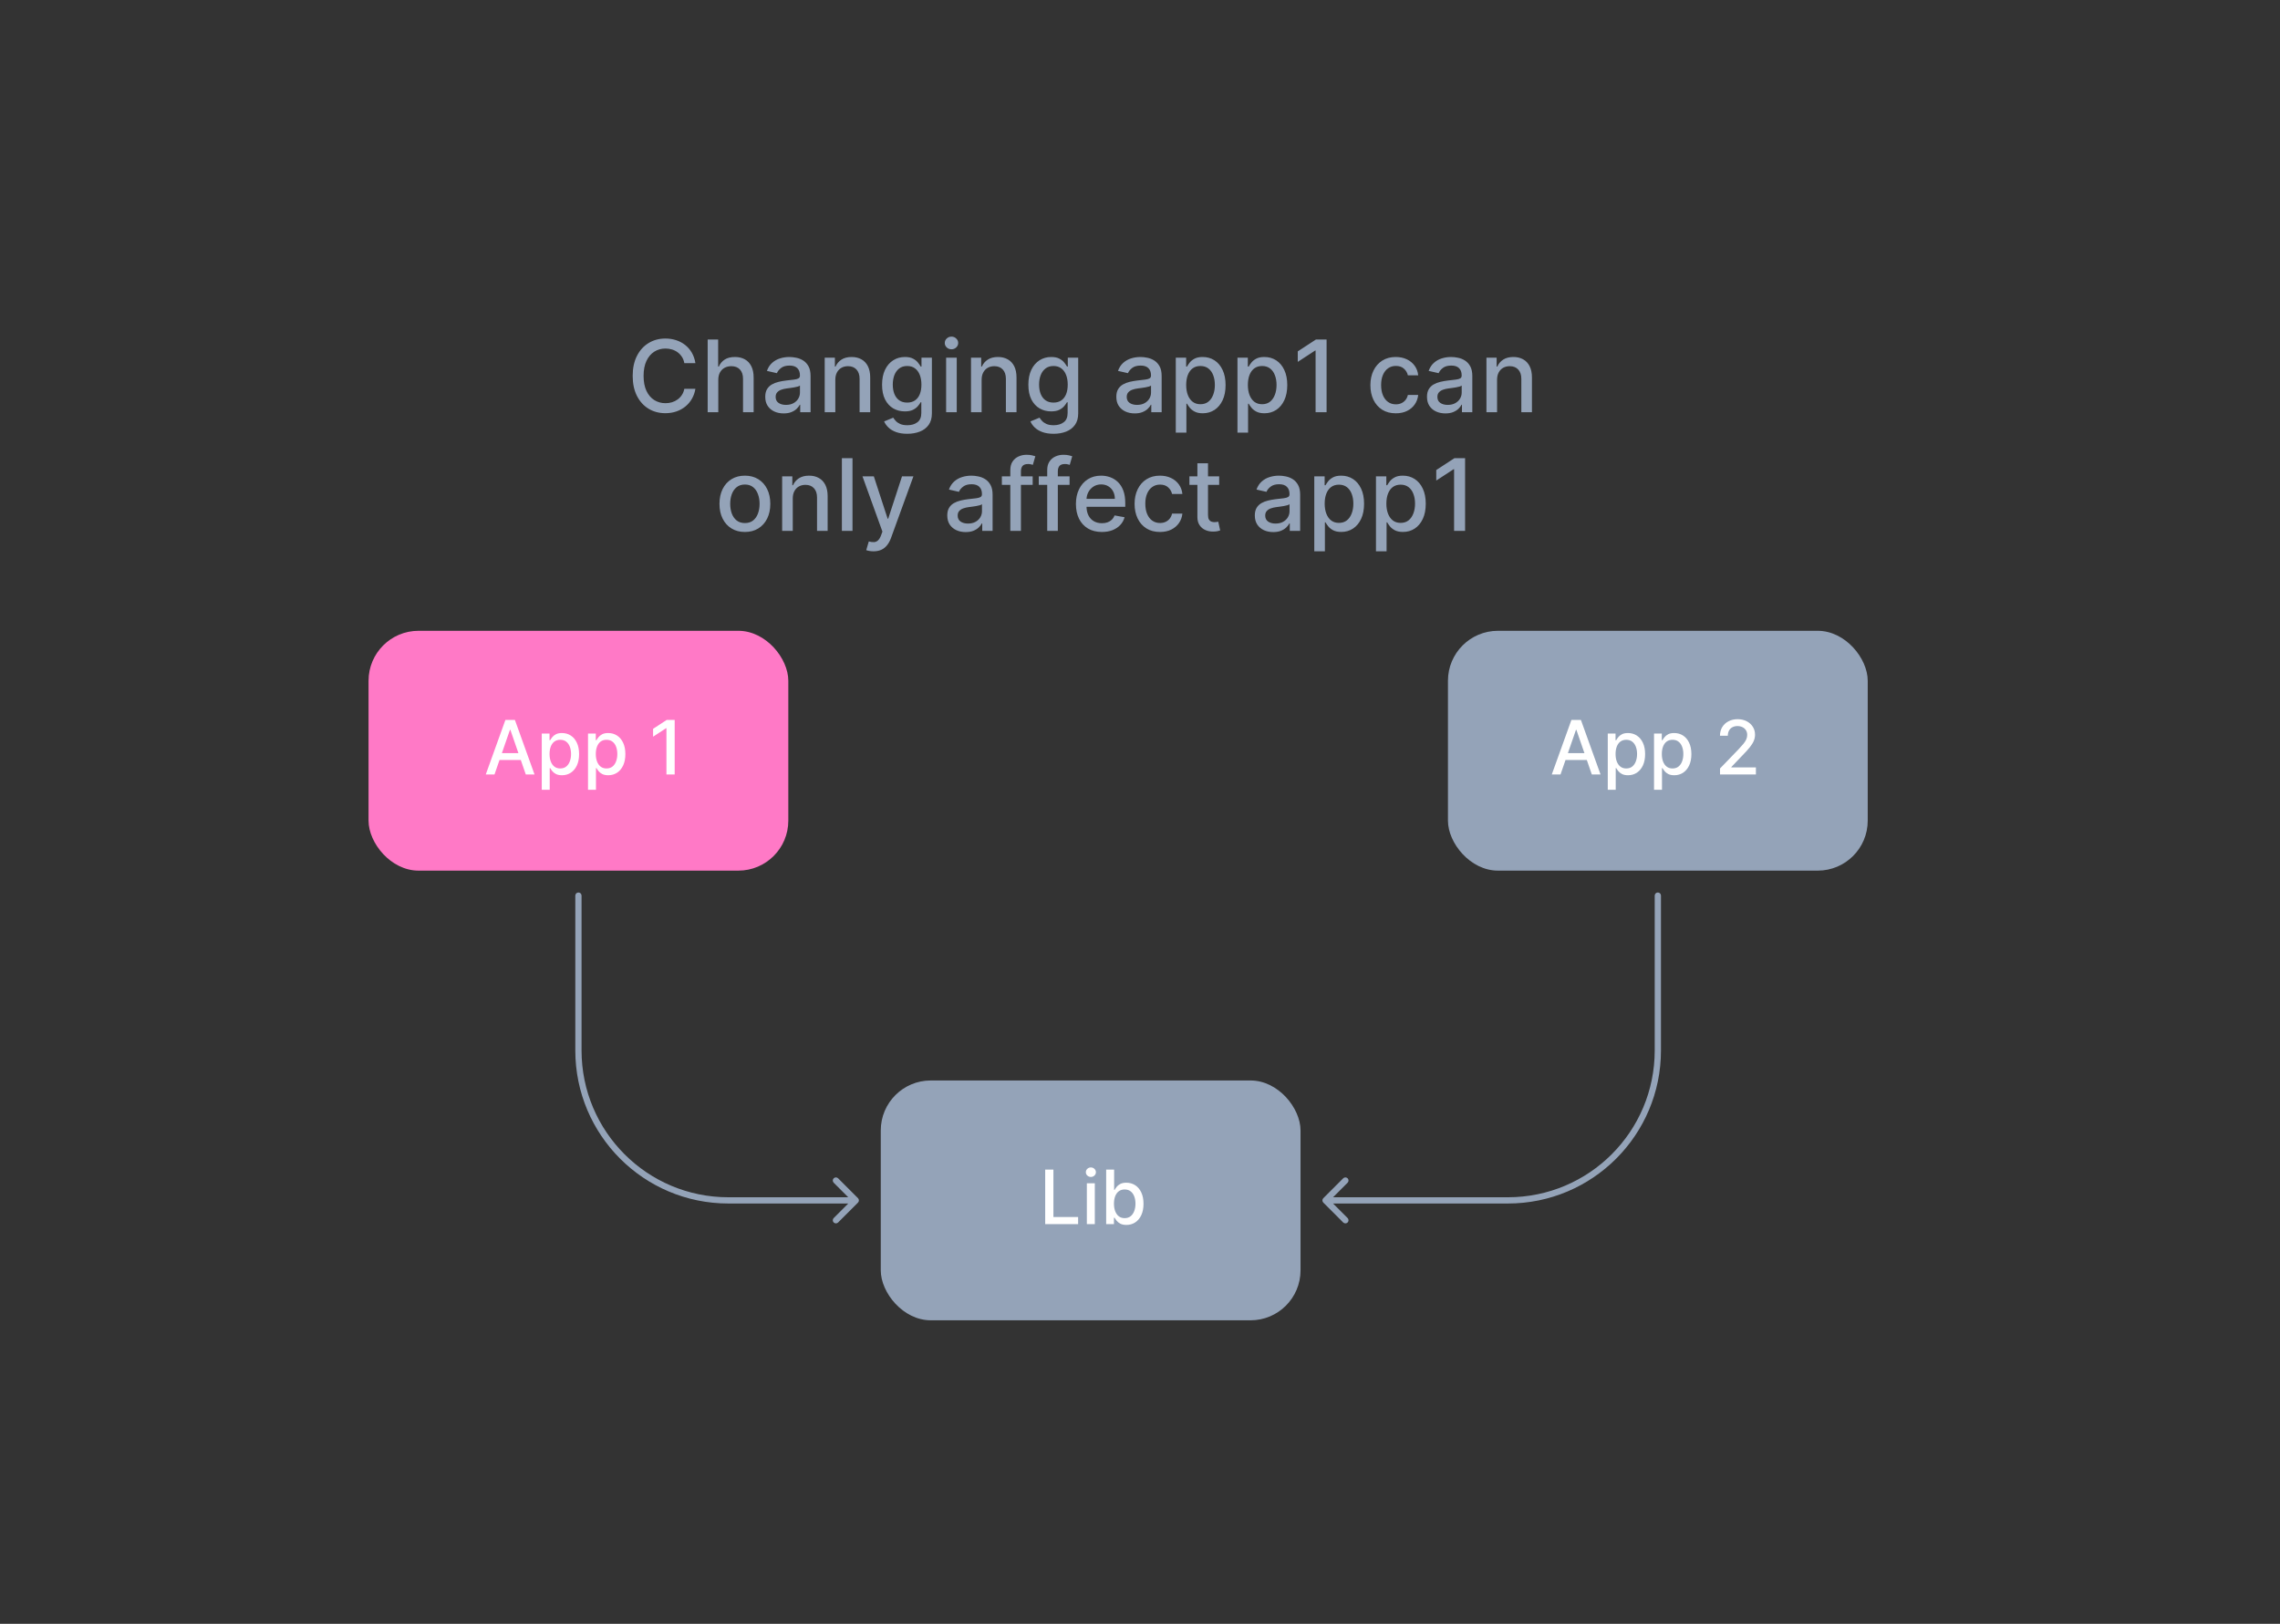 <svg width="365" height="260" viewBox="0 0 365 260" fill="none" xmlns="http://www.w3.org/2000/svg">
<rect x="0" y="0" width="365" height="260" fill="#333333" stroke="none"/>
<rect x="59" y="101" width="67.2" height="38.4" rx="8" fill="#FF79C6"/>
<rect x="231.8" y="101" width="67.2" height="38.4" rx="8" fill="#94A3B8"/>
<rect x="141" y="173" width="67.2" height="38.4" rx="8" fill="#94A3B8"/>
<path d="M93.1 143.399C93.1 143.123 92.876 142.899 92.6 142.899C92.324 142.899 92.1 143.123 92.1 143.399H93.1ZM137.354 192.553C137.549 192.358 137.549 192.041 137.354 191.846L134.172 188.664C133.976 188.469 133.66 188.469 133.464 188.664C133.269 188.859 133.269 189.176 133.464 189.371L136.293 192.199L133.464 195.028C133.269 195.223 133.269 195.54 133.464 195.735C133.66 195.93 133.976 195.93 134.172 195.735L137.354 192.553ZM92.1 143.399V168.199H93.1V143.399H92.1ZM116.6 192.699H137V191.699H116.6V192.699ZM92.1 168.199C92.1 181.73 103.069 192.699 116.6 192.699V191.699C103.621 191.699 93.1 181.178 93.1 168.199H92.1Z" fill="#94A3B8"/>
<path d="M265.9 143.399C265.9 143.123 265.676 142.899 265.4 142.899C265.124 142.899 264.9 143.123 264.9 143.399H265.9ZM211.846 191.846C211.651 192.041 211.651 192.358 211.846 192.553L215.028 195.735C215.224 195.93 215.54 195.93 215.736 195.735C215.931 195.54 215.931 195.223 215.736 195.028L212.907 192.199L215.736 189.371C215.931 189.176 215.931 188.859 215.736 188.664C215.54 188.469 215.224 188.469 215.028 188.664L211.846 191.846ZM264.9 143.399V168.199H265.9V143.399H264.9ZM241.4 191.699H212.2V192.699H241.4V191.699ZM264.9 168.199C264.9 181.178 254.379 191.699 241.4 191.699V192.699C254.931 192.699 265.9 181.73 265.9 168.199H264.9Z" fill="#94A3B8"/>
<path d="M249.821 124H248.423L251.564 115.273H253.085L256.226 124H254.828L252.361 116.858H252.293L249.821 124ZM250.055 120.582H254.589V121.69H250.055V120.582ZM257.384 126.455V117.455H258.628V118.516H258.735C258.809 118.379 258.915 118.222 259.054 118.043C259.194 117.864 259.387 117.707 259.634 117.574C259.881 117.438 260.208 117.369 260.614 117.369C261.142 117.369 261.614 117.503 262.029 117.77C262.444 118.037 262.769 118.422 263.005 118.925C263.243 119.428 263.363 120.033 263.363 120.74C263.363 121.447 263.245 122.054 263.009 122.56C262.773 123.062 262.449 123.45 262.037 123.723C261.625 123.993 261.155 124.128 260.627 124.128C260.229 124.128 259.904 124.061 259.651 123.928C259.401 123.794 259.205 123.638 259.063 123.459C258.921 123.28 258.811 123.121 258.735 122.982H258.658V126.455H257.384ZM258.632 120.727C258.632 121.187 258.699 121.591 258.833 121.938C258.966 122.284 259.159 122.555 259.412 122.751C259.665 122.945 259.975 123.041 260.341 123.041C260.722 123.041 261.04 122.94 261.296 122.739C261.551 122.534 261.745 122.257 261.875 121.908C262.009 121.558 262.076 121.165 262.076 120.727C262.076 120.295 262.01 119.908 261.88 119.564C261.752 119.22 261.559 118.949 261.3 118.75C261.044 118.551 260.725 118.452 260.341 118.452C259.972 118.452 259.659 118.547 259.404 118.737C259.151 118.928 258.959 119.193 258.828 119.534C258.698 119.875 258.632 120.273 258.632 120.727ZM264.79 126.455V117.455H266.034V118.516H266.141C266.215 118.379 266.321 118.222 266.461 118.043C266.6 117.864 266.793 117.707 267.04 117.574C267.287 117.438 267.614 117.369 268.02 117.369C268.549 117.369 269.02 117.503 269.435 117.77C269.85 118.037 270.175 118.422 270.411 118.925C270.65 119.428 270.769 120.033 270.769 120.74C270.769 121.447 270.651 122.054 270.415 122.56C270.179 123.062 269.855 123.45 269.444 123.723C269.032 123.993 268.561 124.128 268.033 124.128C267.635 124.128 267.31 124.061 267.057 123.928C266.807 123.794 266.611 123.638 266.469 123.459C266.327 123.28 266.218 123.121 266.141 122.982H266.064V126.455H264.79ZM266.039 120.727C266.039 121.187 266.105 121.591 266.239 121.938C266.373 122.284 266.566 122.555 266.819 122.751C267.071 122.945 267.381 123.041 267.748 123.041C268.128 123.041 268.446 122.94 268.702 122.739C268.958 122.534 269.151 122.257 269.282 121.908C269.415 121.558 269.482 121.165 269.482 120.727C269.482 120.295 269.417 119.908 269.286 119.564C269.158 119.22 268.965 118.949 268.706 118.75C268.451 118.551 268.131 118.452 267.748 118.452C267.378 118.452 267.066 118.547 266.81 118.737C266.557 118.928 266.365 119.193 266.235 119.534C266.104 119.875 266.039 120.273 266.039 120.727ZM275.355 124V123.045L278.308 119.986C278.624 119.653 278.884 119.362 279.088 119.112C279.295 118.859 279.45 118.619 279.553 118.392C279.655 118.165 279.706 117.923 279.706 117.668C279.706 117.378 279.638 117.128 279.501 116.918C279.365 116.705 279.179 116.541 278.943 116.428C278.707 116.311 278.442 116.253 278.146 116.253C277.834 116.253 277.561 116.317 277.328 116.445C277.095 116.572 276.916 116.753 276.791 116.986C276.666 117.219 276.604 117.491 276.604 117.804H275.347C275.347 117.273 275.469 116.808 275.713 116.411C275.957 116.013 276.293 115.705 276.719 115.486C277.145 115.264 277.629 115.153 278.172 115.153C278.72 115.153 279.203 115.263 279.621 115.482C280.041 115.697 280.369 115.993 280.605 116.368C280.841 116.74 280.959 117.161 280.959 117.629C280.959 117.953 280.898 118.27 280.776 118.58C280.656 118.889 280.447 119.234 280.149 119.615C279.851 119.993 279.436 120.452 278.905 120.991L277.17 122.807V122.871H281.099V124H275.355Z" fill="white"/>
<path d="M167.322 196V187.273H168.639V194.866H172.593V196H167.322ZM173.993 196V189.455H175.267V196H173.993ZM174.637 188.445C174.415 188.445 174.225 188.371 174.066 188.223C173.909 188.072 173.831 187.893 173.831 187.686C173.831 187.476 173.909 187.297 174.066 187.149C174.225 186.999 174.415 186.923 174.637 186.923C174.858 186.923 175.047 186.999 175.203 187.149C175.363 187.297 175.442 187.476 175.442 187.686C175.442 187.893 175.363 188.072 175.203 188.223C175.047 188.371 174.858 188.445 174.637 188.445ZM177.084 196V187.273H178.358V190.516H178.435C178.509 190.379 178.615 190.222 178.754 190.043C178.893 189.864 179.087 189.707 179.334 189.574C179.581 189.438 179.908 189.369 180.314 189.369C180.842 189.369 181.314 189.503 181.729 189.77C182.143 190.037 182.469 190.422 182.705 190.925C182.943 191.428 183.062 192.033 183.062 192.74C183.062 193.447 182.945 194.054 182.709 194.56C182.473 195.062 182.149 195.45 181.737 195.723C181.325 195.993 180.855 196.128 180.327 196.128C179.929 196.128 179.604 196.061 179.351 195.928C179.101 195.794 178.905 195.638 178.763 195.459C178.621 195.28 178.511 195.121 178.435 194.982H178.328V196H177.084ZM178.332 192.727C178.332 193.187 178.399 193.591 178.533 193.938C178.666 194.284 178.859 194.555 179.112 194.751C179.365 194.945 179.675 195.041 180.041 195.041C180.422 195.041 180.74 194.94 180.996 194.739C181.251 194.534 181.445 194.257 181.575 193.908C181.709 193.558 181.776 193.165 181.776 192.727C181.776 192.295 181.71 191.908 181.58 191.564C181.452 191.22 181.259 190.949 181 190.75C180.744 190.551 180.425 190.452 180.041 190.452C179.672 190.452 179.359 190.547 179.104 190.737C178.851 190.928 178.659 191.193 178.528 191.534C178.398 191.875 178.332 192.273 178.332 192.727Z" fill="white"/>
<path d="M79.165 124H77.767L80.908 115.273H82.429L85.57 124H84.172L81.704 116.858H81.636L79.165 124ZM79.399 120.582H83.933V121.69H79.399V120.582ZM86.728 126.455V117.455H87.972V118.516H88.079C88.152 118.379 88.259 118.222 88.398 118.043C88.537 117.864 88.731 117.707 88.978 117.574C89.225 117.438 89.552 117.369 89.958 117.369C90.486 117.369 90.958 117.503 91.373 117.77C91.787 118.037 92.113 118.422 92.348 118.925C92.587 119.428 92.706 120.033 92.706 120.74C92.706 121.447 92.588 122.054 92.353 122.56C92.117 123.062 91.793 123.45 91.381 123.723C90.969 123.993 90.499 124.128 89.971 124.128C89.573 124.128 89.248 124.061 88.995 123.928C88.745 123.794 88.549 123.638 88.407 123.459C88.265 123.28 88.155 123.121 88.079 122.982H88.002V126.455H86.728ZM87.976 120.727C87.976 121.187 88.043 121.591 88.177 121.938C88.31 122.284 88.503 122.555 88.756 122.751C89.009 122.945 89.319 123.041 89.685 123.041C90.066 123.041 90.384 122.94 90.64 122.739C90.895 122.534 91.088 122.257 91.219 121.908C91.353 121.558 91.419 121.165 91.419 120.727C91.419 120.295 91.354 119.908 91.223 119.564C91.096 119.22 90.902 118.949 90.644 118.75C90.388 118.551 90.069 118.452 89.685 118.452C89.316 118.452 89.003 118.547 88.748 118.737C88.495 118.928 88.303 119.193 88.172 119.534C88.041 119.875 87.976 120.273 87.976 120.727ZM94.134 126.455V117.455H95.378V118.516H95.485C95.559 118.379 95.665 118.222 95.804 118.043C95.944 117.864 96.137 117.707 96.384 117.574C96.631 117.438 96.958 117.369 97.364 117.369C97.892 117.369 98.364 117.503 98.779 117.77C99.194 118.037 99.519 118.422 99.755 118.925C99.993 119.428 100.113 120.033 100.113 120.74C100.113 121.447 99.995 122.054 99.759 122.56C99.523 123.062 99.199 123.45 98.787 123.723C98.375 123.993 97.905 124.128 97.377 124.128C96.979 124.128 96.654 124.061 96.401 123.928C96.151 123.794 95.955 123.638 95.813 123.459C95.671 123.28 95.561 123.121 95.485 122.982H95.408V126.455H94.134ZM95.382 120.727C95.382 121.187 95.449 121.591 95.583 121.938C95.716 122.284 95.909 122.555 96.162 122.751C96.415 122.945 96.725 123.041 97.091 123.041C97.472 123.041 97.79 122.94 98.046 122.739C98.302 122.534 98.495 122.257 98.625 121.908C98.759 121.558 98.826 121.165 98.826 120.727C98.826 120.295 98.76 119.908 98.63 119.564C98.502 119.22 98.309 118.949 98.05 118.75C97.794 118.551 97.475 118.452 97.091 118.452C96.722 118.452 96.409 118.547 96.154 118.737C95.901 118.928 95.709 119.193 95.579 119.534C95.448 119.875 95.382 120.273 95.382 120.727ZM108.01 115.273V124H106.689V116.594H106.638L104.55 117.957V116.696L106.727 115.273H108.01Z" fill="white"/>
<path d="M111.326 58.148H109.553C109.485 57.769 109.358 57.436 109.173 57.148C108.987 56.86 108.76 56.615 108.491 56.415C108.222 56.214 107.921 56.062 107.587 55.96C107.258 55.858 106.907 55.807 106.536 55.807C105.866 55.807 105.265 55.975 104.735 56.312C104.209 56.65 103.792 57.144 103.485 57.795C103.182 58.447 103.031 59.242 103.031 60.182C103.031 61.129 103.182 61.928 103.485 62.58C103.792 63.231 104.21 63.724 104.741 64.057C105.271 64.39 105.868 64.557 106.531 64.557C106.898 64.557 107.246 64.508 107.576 64.409C107.909 64.307 108.21 64.157 108.479 63.96C108.748 63.763 108.976 63.523 109.161 63.239C109.351 62.951 109.481 62.621 109.553 62.25L111.326 62.256C111.231 62.828 111.048 63.354 110.775 63.835C110.506 64.312 110.159 64.725 109.735 65.074C109.315 65.419 108.834 65.686 108.292 65.875C107.75 66.064 107.159 66.159 106.519 66.159C105.512 66.159 104.614 65.921 103.826 65.443C103.038 64.962 102.417 64.275 101.962 63.381C101.512 62.487 101.286 61.42 101.286 60.182C101.286 58.939 101.513 57.873 101.968 56.983C102.423 56.089 103.044 55.403 103.832 54.926C104.62 54.445 105.515 54.205 106.519 54.205C107.137 54.205 107.712 54.294 108.246 54.472C108.784 54.646 109.267 54.903 109.695 55.244C110.123 55.581 110.478 55.994 110.758 56.483C111.038 56.968 111.228 57.523 111.326 58.148ZM114.989 60.818V66H113.29V54.364H114.967V58.693H115.075C115.279 58.224 115.592 57.85 116.012 57.574C116.433 57.297 116.982 57.159 117.66 57.159C118.258 57.159 118.781 57.282 119.228 57.528C119.679 57.775 120.027 58.142 120.273 58.631C120.523 59.115 120.648 59.722 120.648 60.449V66H118.95V60.653C118.95 60.013 118.785 59.517 118.455 59.165C118.126 58.809 117.667 58.631 117.08 58.631C116.679 58.631 116.319 58.716 116.001 58.886C115.686 59.057 115.438 59.307 115.256 59.636C115.078 59.962 114.989 60.356 114.989 60.818ZM125.455 66.193C124.902 66.193 124.402 66.091 123.955 65.886C123.508 65.678 123.154 65.377 122.893 64.983C122.635 64.589 122.506 64.106 122.506 63.534C122.506 63.042 122.601 62.636 122.79 62.318C122.98 62 123.236 61.748 123.558 61.562C123.879 61.377 124.239 61.237 124.637 61.142C125.035 61.047 125.44 60.975 125.853 60.926C126.376 60.865 126.8 60.816 127.126 60.778C127.451 60.737 127.688 60.67 127.836 60.58C127.984 60.489 128.058 60.341 128.058 60.136V60.097C128.058 59.6 127.917 59.216 127.637 58.943C127.361 58.67 126.948 58.534 126.398 58.534C125.826 58.534 125.376 58.661 125.046 58.915C124.72 59.165 124.495 59.443 124.37 59.75L122.773 59.386C122.963 58.856 123.239 58.428 123.603 58.102C123.97 57.773 124.393 57.534 124.87 57.386C125.347 57.235 125.849 57.159 126.376 57.159C126.724 57.159 127.094 57.201 127.484 57.284C127.878 57.364 128.245 57.511 128.586 57.727C128.931 57.943 129.213 58.252 129.433 58.653C129.652 59.051 129.762 59.568 129.762 60.205V66H128.103V64.807H128.035C127.925 65.026 127.76 65.242 127.54 65.454C127.321 65.667 127.039 65.843 126.694 65.983C126.349 66.123 125.936 66.193 125.455 66.193ZM125.825 64.829C126.294 64.829 126.696 64.737 127.029 64.551C127.366 64.365 127.622 64.123 127.796 63.824C127.974 63.521 128.063 63.197 128.063 62.852V61.727C128.003 61.788 127.885 61.845 127.711 61.898C127.54 61.947 127.345 61.99 127.126 62.028C126.906 62.062 126.692 62.095 126.484 62.125C126.275 62.151 126.101 62.174 125.961 62.193C125.631 62.235 125.33 62.305 125.058 62.403C124.789 62.502 124.573 62.644 124.41 62.83C124.251 63.011 124.171 63.254 124.171 63.557C124.171 63.977 124.326 64.296 124.637 64.511C124.948 64.724 125.344 64.829 125.825 64.829ZM133.724 60.818V66H132.025V57.273H133.656V58.693H133.763C133.964 58.231 134.279 57.86 134.707 57.58C135.138 57.299 135.682 57.159 136.337 57.159C136.932 57.159 137.453 57.284 137.9 57.534C138.347 57.78 138.693 58.148 138.94 58.636C139.186 59.125 139.309 59.729 139.309 60.449V66H137.61V60.653C137.61 60.021 137.445 59.526 137.116 59.17C136.786 58.811 136.334 58.631 135.758 58.631C135.364 58.631 135.013 58.716 134.707 58.886C134.404 59.057 134.163 59.307 133.985 59.636C133.811 59.962 133.724 60.356 133.724 60.818ZM145.246 69.454C144.553 69.454 143.957 69.364 143.457 69.182C142.96 69 142.555 68.76 142.241 68.46C141.926 68.161 141.692 67.833 141.536 67.477L142.996 66.875C143.099 67.042 143.235 67.218 143.406 67.403C143.58 67.593 143.815 67.754 144.11 67.886C144.409 68.019 144.794 68.085 145.263 68.085C145.907 68.085 146.44 67.928 146.86 67.614C147.281 67.303 147.491 66.807 147.491 66.125V64.409H147.383C147.281 64.595 147.133 64.801 146.94 65.028C146.75 65.256 146.489 65.453 146.156 65.619C145.822 65.786 145.388 65.869 144.854 65.869C144.165 65.869 143.544 65.708 142.991 65.386C142.442 65.061 142.006 64.581 141.684 63.949C141.366 63.312 141.207 62.53 141.207 61.602C141.207 60.674 141.364 59.879 141.678 59.216C141.996 58.553 142.432 58.045 142.985 57.693C143.538 57.337 144.165 57.159 144.866 57.159C145.407 57.159 145.845 57.25 146.178 57.432C146.512 57.61 146.771 57.818 146.957 58.057C147.146 58.295 147.292 58.506 147.394 58.688H147.519V57.273H149.184V66.193C149.184 66.943 149.01 67.559 148.661 68.04C148.313 68.521 147.841 68.877 147.246 69.108C146.656 69.339 145.989 69.454 145.246 69.454ZM145.229 64.46C145.718 64.46 146.131 64.347 146.468 64.119C146.809 63.888 147.067 63.559 147.241 63.131C147.419 62.699 147.508 62.182 147.508 61.58C147.508 60.992 147.421 60.475 147.246 60.028C147.072 59.581 146.817 59.233 146.479 58.983C146.142 58.729 145.726 58.602 145.229 58.602C144.718 58.602 144.292 58.735 143.951 59C143.61 59.261 143.353 59.617 143.178 60.068C143.008 60.519 142.923 61.023 142.923 61.58C142.923 62.151 143.01 62.653 143.184 63.085C143.358 63.517 143.616 63.854 143.957 64.097C144.301 64.339 144.726 64.46 145.229 64.46ZM151.462 66V57.273H153.161V66H151.462ZM152.32 55.926C152.025 55.926 151.771 55.828 151.559 55.631C151.351 55.43 151.246 55.191 151.246 54.915C151.246 54.635 151.351 54.396 151.559 54.199C151.771 53.998 152.025 53.898 152.32 53.898C152.616 53.898 152.868 53.998 153.076 54.199C153.288 54.396 153.394 54.635 153.394 54.915C153.394 55.191 153.288 55.43 153.076 55.631C152.868 55.828 152.616 55.926 152.32 55.926ZM157.146 60.818V66H155.447V57.273H157.077V58.693H157.185C157.386 58.231 157.701 57.86 158.129 57.58C158.56 57.299 159.104 57.159 159.759 57.159C160.354 57.159 160.875 57.284 161.322 57.534C161.769 57.78 162.115 58.148 162.362 58.636C162.608 59.125 162.731 59.729 162.731 60.449V66H161.032V60.653C161.032 60.021 160.867 59.526 160.538 59.17C160.208 58.811 159.755 58.631 159.18 58.631C158.786 58.631 158.435 58.716 158.129 58.886C157.826 59.057 157.585 59.307 157.407 59.636C157.233 59.962 157.146 60.356 157.146 60.818ZM168.668 69.454C167.975 69.454 167.379 69.364 166.879 69.182C166.382 69 165.977 68.76 165.663 68.46C165.348 68.161 165.113 67.833 164.958 67.477L166.418 66.875C166.521 67.042 166.657 67.218 166.827 67.403C167.002 67.593 167.237 67.754 167.532 67.886C167.831 68.019 168.216 68.085 168.685 68.085C169.329 68.085 169.862 67.928 170.282 67.614C170.702 67.303 170.913 66.807 170.913 66.125V64.409H170.805C170.702 64.595 170.555 64.801 170.362 65.028C170.172 65.256 169.911 65.453 169.577 65.619C169.244 65.786 168.81 65.869 168.276 65.869C167.587 65.869 166.966 65.708 166.413 65.386C165.863 65.061 165.428 64.581 165.106 63.949C164.788 63.312 164.629 62.53 164.629 61.602C164.629 60.674 164.786 59.879 165.1 59.216C165.418 58.553 165.854 58.045 166.407 57.693C166.96 57.337 167.587 57.159 168.288 57.159C168.829 57.159 169.267 57.25 169.6 57.432C169.933 57.61 170.193 57.818 170.379 58.057C170.568 58.295 170.714 58.506 170.816 58.688H170.941V57.273H172.606V66.193C172.606 66.943 172.432 67.559 172.083 68.04C171.735 68.521 171.263 68.877 170.668 69.108C170.077 69.339 169.411 69.454 168.668 69.454ZM168.651 64.46C169.14 64.46 169.553 64.347 169.89 64.119C170.231 63.888 170.488 63.559 170.663 63.131C170.841 62.699 170.93 62.182 170.93 61.58C170.93 60.992 170.843 60.475 170.668 60.028C170.494 59.581 170.238 59.233 169.901 58.983C169.564 58.729 169.147 58.602 168.651 58.602C168.14 58.602 167.714 58.735 167.373 59C167.032 59.261 166.774 59.617 166.6 60.068C166.43 60.519 166.344 61.023 166.344 61.58C166.344 62.151 166.432 62.653 166.606 63.085C166.78 63.517 167.038 63.854 167.379 64.097C167.723 64.339 168.147 64.46 168.651 64.46ZM181.658 66.193C181.105 66.193 180.605 66.091 180.158 65.886C179.711 65.678 179.357 65.377 179.096 64.983C178.838 64.589 178.71 64.106 178.71 63.534C178.71 63.042 178.804 62.636 178.994 62.318C179.183 62 179.439 61.748 179.761 61.562C180.083 61.377 180.442 61.237 180.84 61.142C181.238 61.047 181.643 60.975 182.056 60.926C182.579 60.865 183.003 60.816 183.329 60.778C183.655 60.737 183.891 60.67 184.039 60.58C184.187 60.489 184.261 60.341 184.261 60.136V60.097C184.261 59.6 184.121 59.216 183.84 58.943C183.564 58.67 183.151 58.534 182.602 58.534C182.03 58.534 181.579 58.661 181.249 58.915C180.924 59.165 180.698 59.443 180.573 59.75L178.977 59.386C179.166 58.856 179.442 58.428 179.806 58.102C180.174 57.773 180.596 57.534 181.073 57.386C181.55 57.235 182.052 57.159 182.579 57.159C182.927 57.159 183.297 57.201 183.687 57.284C184.081 57.364 184.448 57.511 184.789 57.727C185.134 57.943 185.416 58.252 185.636 58.653C185.855 59.051 185.965 59.568 185.965 60.205V66H184.306V64.807H184.238C184.128 65.026 183.963 65.242 183.744 65.454C183.524 65.667 183.242 65.843 182.897 65.983C182.552 66.123 182.139 66.193 181.658 66.193ZM182.028 64.829C182.497 64.829 182.899 64.737 183.232 64.551C183.569 64.365 183.825 64.123 183.999 63.824C184.177 63.521 184.266 63.197 184.266 62.852V61.727C184.206 61.788 184.088 61.845 183.914 61.898C183.744 61.947 183.549 61.99 183.329 62.028C183.109 62.062 182.895 62.095 182.687 62.125C182.478 62.151 182.304 62.174 182.164 62.193C181.835 62.235 181.533 62.305 181.261 62.403C180.992 62.502 180.776 62.644 180.613 62.83C180.454 63.011 180.374 63.254 180.374 63.557C180.374 63.977 180.53 64.296 180.84 64.511C181.151 64.724 181.547 64.829 182.028 64.829ZM188.228 69.273V57.273H189.887V58.688H190.029C190.128 58.506 190.27 58.295 190.455 58.057C190.641 57.818 190.898 57.61 191.228 57.432C191.558 57.25 191.993 57.159 192.535 57.159C193.239 57.159 193.868 57.337 194.421 57.693C194.974 58.049 195.408 58.562 195.722 59.233C196.04 59.903 196.2 60.71 196.2 61.653C196.2 62.597 196.042 63.405 195.728 64.079C195.414 64.75 194.982 65.267 194.433 65.631C193.883 65.99 193.256 66.171 192.552 66.171C192.022 66.171 191.588 66.081 191.251 65.903C190.917 65.725 190.656 65.517 190.467 65.278C190.277 65.04 190.131 64.828 190.029 64.642H189.927V69.273H188.228ZM189.893 61.636C189.893 62.25 189.982 62.788 190.16 63.25C190.338 63.712 190.595 64.074 190.933 64.335C191.27 64.593 191.683 64.722 192.171 64.722C192.679 64.722 193.103 64.587 193.444 64.318C193.785 64.046 194.042 63.676 194.217 63.21C194.395 62.744 194.484 62.22 194.484 61.636C194.484 61.061 194.397 60.544 194.222 60.085C194.052 59.627 193.794 59.265 193.45 59C193.109 58.735 192.683 58.602 192.171 58.602C191.679 58.602 191.262 58.729 190.921 58.983C190.584 59.237 190.328 59.591 190.154 60.045C189.98 60.5 189.893 61.03 189.893 61.636ZM198.103 69.273V57.273H199.762V58.688H199.904C200.003 58.506 200.145 58.295 200.33 58.057C200.516 57.818 200.773 57.61 201.103 57.432C201.433 57.25 201.868 57.159 202.41 57.159C203.114 57.159 203.743 57.337 204.296 57.693C204.849 58.049 205.283 58.562 205.597 59.233C205.915 59.903 206.075 60.71 206.075 61.653C206.075 62.597 205.917 63.405 205.603 64.079C205.289 64.75 204.857 65.267 204.308 65.631C203.758 65.99 203.131 66.171 202.427 66.171C201.897 66.171 201.463 66.081 201.126 65.903C200.792 65.725 200.531 65.517 200.342 65.278C200.152 65.04 200.006 64.828 199.904 64.642H199.802V69.273H198.103ZM199.768 61.636C199.768 62.25 199.857 62.788 200.035 63.25C200.213 63.712 200.47 64.074 200.808 64.335C201.145 64.593 201.558 64.722 202.046 64.722C202.554 64.722 202.978 64.587 203.319 64.318C203.66 64.046 203.917 63.676 204.092 63.21C204.27 62.744 204.359 62.22 204.359 61.636C204.359 61.061 204.272 60.544 204.097 60.085C203.927 59.627 203.669 59.265 203.325 59C202.984 58.735 202.558 58.602 202.046 58.602C201.554 58.602 201.137 58.729 200.796 58.983C200.459 59.237 200.203 59.591 200.029 60.045C199.855 60.5 199.768 61.03 199.768 61.636ZM212.37 54.364V66H210.609V56.125H210.54L207.756 57.943V56.261L210.66 54.364H212.37ZM223.451 66.176C222.606 66.176 221.879 65.985 221.269 65.602C220.663 65.216 220.197 64.684 219.871 64.006C219.546 63.328 219.383 62.551 219.383 61.676C219.383 60.79 219.549 60.008 219.883 59.33C220.216 58.648 220.686 58.115 221.292 57.733C221.898 57.35 222.612 57.159 223.434 57.159C224.097 57.159 224.688 57.282 225.207 57.528C225.726 57.771 226.144 58.112 226.462 58.551C226.784 58.99 226.976 59.504 227.036 60.091H225.383C225.292 59.682 225.084 59.33 224.758 59.034C224.436 58.739 224.004 58.591 223.462 58.591C222.989 58.591 222.574 58.716 222.218 58.966C221.866 59.212 221.591 59.564 221.394 60.023C221.197 60.477 221.099 61.015 221.099 61.636C221.099 62.273 221.195 62.822 221.388 63.284C221.582 63.746 221.854 64.104 222.207 64.358C222.563 64.612 222.981 64.739 223.462 64.739C223.784 64.739 224.076 64.68 224.337 64.562C224.603 64.441 224.824 64.269 225.002 64.046C225.184 63.822 225.311 63.553 225.383 63.239H227.036C226.976 63.803 226.792 64.307 226.485 64.75C226.178 65.193 225.767 65.542 225.252 65.796C224.741 66.049 224.14 66.176 223.451 66.176ZM231.393 66.193C230.84 66.193 230.34 66.091 229.893 65.886C229.446 65.678 229.092 65.377 228.83 64.983C228.573 64.589 228.444 64.106 228.444 63.534C228.444 63.042 228.539 62.636 228.728 62.318C228.917 62 229.173 61.748 229.495 61.562C229.817 61.377 230.177 61.237 230.575 61.142C230.972 61.047 231.378 60.975 231.79 60.926C232.313 60.865 232.737 60.816 233.063 60.778C233.389 60.737 233.626 60.67 233.773 60.58C233.921 60.489 233.995 60.341 233.995 60.136V60.097C233.995 59.6 233.855 59.216 233.575 58.943C233.298 58.67 232.885 58.534 232.336 58.534C231.764 58.534 231.313 58.661 230.984 58.915C230.658 59.165 230.433 59.443 230.308 59.75L228.711 59.386C228.9 58.856 229.177 58.428 229.54 58.102C229.908 57.773 230.33 57.534 230.808 57.386C231.285 57.235 231.787 57.159 232.313 57.159C232.662 57.159 233.031 57.201 233.421 57.284C233.815 57.364 234.183 57.511 234.523 57.727C234.868 57.943 235.15 58.252 235.37 58.653C235.59 59.051 235.7 59.568 235.7 60.205V66H234.04V64.807H233.972C233.862 65.026 233.698 65.242 233.478 65.454C233.258 65.667 232.976 65.843 232.631 65.983C232.287 66.123 231.874 66.193 231.393 66.193ZM231.762 64.829C232.232 64.829 232.633 64.737 232.967 64.551C233.304 64.365 233.559 64.123 233.734 63.824C233.912 63.521 234.001 63.197 234.001 62.852V61.727C233.94 61.788 233.823 61.845 233.648 61.898C233.478 61.947 233.283 61.99 233.063 62.028C232.844 62.062 232.629 62.095 232.421 62.125C232.213 62.151 232.039 62.174 231.898 62.193C231.569 62.235 231.268 62.305 230.995 62.403C230.726 62.502 230.51 62.644 230.347 62.83C230.188 63.011 230.109 63.254 230.109 63.557C230.109 63.977 230.264 64.296 230.575 64.511C230.885 64.724 231.281 64.829 231.762 64.829ZM239.661 60.818V66H237.962V57.273H239.593V58.693H239.701C239.902 58.231 240.216 57.86 240.644 57.58C241.076 57.299 241.62 57.159 242.275 57.159C242.87 57.159 243.39 57.284 243.837 57.534C244.284 57.78 244.631 58.148 244.877 58.636C245.123 59.125 245.246 59.729 245.246 60.449V66H243.548V60.653C243.548 60.021 243.383 59.526 243.053 59.17C242.724 58.811 242.271 58.631 241.695 58.631C241.301 58.631 240.951 58.716 240.644 58.886C240.341 59.057 240.101 59.307 239.923 59.636C239.748 59.962 239.661 60.356 239.661 60.818ZM119.248 85.176C118.43 85.176 117.716 84.989 117.106 84.614C116.496 84.239 116.022 83.714 115.685 83.04C115.348 82.365 115.18 81.578 115.18 80.676C115.18 79.771 115.348 78.979 115.685 78.301C116.022 77.623 116.496 77.097 117.106 76.722C117.716 76.347 118.43 76.159 119.248 76.159C120.066 76.159 120.78 76.347 121.39 76.722C122 77.097 122.473 77.623 122.81 78.301C123.147 78.979 123.316 79.771 123.316 80.676C123.316 81.578 123.147 82.365 122.81 83.04C122.473 83.714 122 84.239 121.39 84.614C120.78 84.989 120.066 85.176 119.248 85.176ZM119.254 83.75C119.784 83.75 120.223 83.61 120.572 83.329C120.92 83.049 121.178 82.676 121.344 82.21C121.515 81.744 121.6 81.231 121.6 80.671C121.6 80.114 121.515 79.602 121.344 79.136C121.178 78.667 120.92 78.29 120.572 78.006C120.223 77.722 119.784 77.579 119.254 77.579C118.719 77.579 118.276 77.722 117.924 78.006C117.576 78.29 117.316 78.667 117.146 79.136C116.979 79.602 116.896 80.114 116.896 80.671C116.896 81.231 116.979 81.744 117.146 82.21C117.316 82.676 117.576 83.049 117.924 83.329C118.276 83.61 118.719 83.75 119.254 83.75ZM126.911 79.818V85H125.212V76.273H126.843V77.693H126.951C127.152 77.231 127.466 76.86 127.894 76.579C128.326 76.299 128.87 76.159 129.525 76.159C130.12 76.159 130.64 76.284 131.087 76.534C131.534 76.78 131.881 77.148 132.127 77.636C132.373 78.125 132.496 78.729 132.496 79.449V85H130.798V79.653C130.798 79.021 130.633 78.526 130.303 78.171C129.974 77.811 129.521 77.631 128.945 77.631C128.551 77.631 128.201 77.716 127.894 77.886C127.591 78.057 127.351 78.307 127.173 78.636C126.998 78.962 126.911 79.356 126.911 79.818ZM136.474 73.364V85H134.775V73.364H136.474ZM139.833 88.273C139.579 88.273 139.348 88.252 139.14 88.21C138.932 88.172 138.776 88.131 138.674 88.085L139.083 86.693C139.394 86.776 139.67 86.812 139.913 86.801C140.155 86.79 140.369 86.699 140.555 86.528C140.744 86.358 140.911 86.079 141.055 85.693L141.265 85.114L138.072 76.273H139.89L142.1 83.046H142.191L144.401 76.273H146.225L142.629 86.165C142.462 86.619 142.25 87.004 141.992 87.318C141.735 87.636 141.428 87.875 141.072 88.034C140.716 88.193 140.303 88.273 139.833 88.273ZM154.596 85.193C154.043 85.193 153.543 85.091 153.096 84.886C152.649 84.678 152.295 84.377 152.033 83.983C151.776 83.589 151.647 83.106 151.647 82.534C151.647 82.042 151.742 81.636 151.931 81.318C152.121 81 152.376 80.748 152.698 80.562C153.02 80.377 153.38 80.237 153.778 80.142C154.175 80.047 154.581 79.975 154.994 79.926C155.516 79.865 155.941 79.816 156.266 79.778C156.592 79.737 156.829 79.671 156.977 79.579C157.124 79.489 157.198 79.341 157.198 79.136V79.097C157.198 78.6 157.058 78.216 156.778 77.943C156.501 77.671 156.088 77.534 155.539 77.534C154.967 77.534 154.516 77.661 154.187 77.915C153.861 78.165 153.636 78.443 153.511 78.75L151.914 78.386C152.103 77.856 152.38 77.428 152.744 77.102C153.111 76.773 153.533 76.534 154.011 76.386C154.488 76.235 154.99 76.159 155.516 76.159C155.865 76.159 156.234 76.201 156.624 76.284C157.018 76.364 157.386 76.511 157.727 76.727C158.071 76.943 158.353 77.252 158.573 77.653C158.793 78.051 158.903 78.568 158.903 79.204V85H157.244V83.807H157.175C157.066 84.026 156.901 84.242 156.681 84.454C156.461 84.667 156.179 84.843 155.835 84.983C155.49 85.123 155.077 85.193 154.596 85.193ZM154.965 83.829C155.435 83.829 155.836 83.737 156.17 83.551C156.507 83.365 156.763 83.123 156.937 82.824C157.115 82.521 157.204 82.197 157.204 81.852V80.727C157.143 80.788 157.026 80.845 156.852 80.898C156.681 80.947 156.486 80.99 156.266 81.028C156.047 81.062 155.833 81.095 155.624 81.125C155.416 81.151 155.242 81.174 155.102 81.193C154.772 81.235 154.471 81.305 154.198 81.403C153.929 81.502 153.713 81.644 153.55 81.829C153.391 82.011 153.312 82.254 153.312 82.557C153.312 82.977 153.467 83.296 153.778 83.511C154.088 83.724 154.484 83.829 154.965 83.829ZM165.319 76.273V77.636H160.387V76.273H165.319ZM161.739 85V75.261C161.739 74.716 161.859 74.263 162.097 73.903C162.336 73.54 162.652 73.269 163.046 73.091C163.44 72.909 163.868 72.818 164.33 72.818C164.671 72.818 164.963 72.847 165.205 72.903C165.448 72.956 165.628 73.006 165.745 73.051L165.347 74.426C165.268 74.403 165.165 74.377 165.04 74.347C164.915 74.312 164.764 74.296 164.586 74.296C164.173 74.296 163.878 74.398 163.7 74.602C163.525 74.807 163.438 75.102 163.438 75.489V85H161.739ZM171.225 76.273V77.636H166.293V76.273H171.225ZM167.646 85V75.261C167.646 74.716 167.765 74.263 168.004 73.903C168.242 73.54 168.558 73.269 168.952 73.091C169.346 72.909 169.774 72.818 170.237 72.818C170.577 72.818 170.869 72.847 171.112 72.903C171.354 72.956 171.534 73.006 171.651 73.051L171.254 74.426C171.174 74.403 171.072 74.377 170.947 74.347C170.822 74.312 170.67 74.296 170.492 74.296C170.079 74.296 169.784 74.398 169.606 74.602C169.432 74.807 169.344 75.102 169.344 75.489V85H167.646ZM176.396 85.176C175.536 85.176 174.795 84.992 174.174 84.625C173.557 84.254 173.079 83.733 172.742 83.062C172.409 82.388 172.242 81.599 172.242 80.693C172.242 79.799 172.409 79.011 172.742 78.329C173.079 77.648 173.549 77.115 174.151 76.733C174.757 76.35 175.466 76.159 176.276 76.159C176.769 76.159 177.246 76.24 177.708 76.403C178.17 76.566 178.585 76.822 178.952 77.171C179.32 77.519 179.61 77.972 179.822 78.528C180.034 79.081 180.14 79.754 180.14 80.546V81.148H173.202V79.875H178.475C178.475 79.428 178.384 79.032 178.202 78.688C178.021 78.339 177.765 78.064 177.435 77.864C177.11 77.663 176.727 77.562 176.288 77.562C175.81 77.562 175.394 77.68 175.038 77.915C174.685 78.146 174.413 78.449 174.219 78.824C174.03 79.195 173.935 79.599 173.935 80.034V81.028C173.935 81.612 174.038 82.108 174.242 82.517C174.451 82.926 174.74 83.239 175.112 83.454C175.483 83.667 175.916 83.773 176.413 83.773C176.735 83.773 177.028 83.727 177.293 83.636C177.558 83.542 177.788 83.401 177.981 83.216C178.174 83.03 178.322 82.801 178.424 82.528L180.032 82.818C179.903 83.292 179.672 83.706 179.339 84.062C179.009 84.415 178.594 84.689 178.094 84.886C177.598 85.079 177.032 85.176 176.396 85.176ZM185.701 85.176C184.856 85.176 184.129 84.985 183.519 84.602C182.913 84.216 182.447 83.684 182.121 83.006C181.796 82.328 181.633 81.551 181.633 80.676C181.633 79.79 181.799 79.008 182.133 78.329C182.466 77.648 182.936 77.115 183.542 76.733C184.148 76.35 184.862 76.159 185.684 76.159C186.347 76.159 186.938 76.282 187.457 76.528C187.976 76.771 188.394 77.112 188.712 77.551C189.034 77.99 189.226 78.504 189.286 79.091H187.633C187.542 78.682 187.334 78.329 187.008 78.034C186.686 77.739 186.254 77.591 185.712 77.591C185.239 77.591 184.824 77.716 184.468 77.966C184.116 78.212 183.841 78.564 183.644 79.023C183.447 79.477 183.349 80.015 183.349 80.636C183.349 81.273 183.445 81.822 183.638 82.284C183.832 82.746 184.104 83.104 184.457 83.358C184.813 83.612 185.231 83.739 185.712 83.739C186.034 83.739 186.326 83.68 186.587 83.562C186.853 83.441 187.074 83.269 187.252 83.046C187.434 82.822 187.561 82.553 187.633 82.239H189.286C189.226 82.803 189.042 83.307 188.735 83.75C188.428 84.193 188.017 84.542 187.502 84.796C186.991 85.049 186.39 85.176 185.701 85.176ZM195.177 76.273V77.636H190.41V76.273H195.177ZM191.688 74.182H193.387V82.438C193.387 82.767 193.436 83.015 193.535 83.182C193.633 83.345 193.76 83.456 193.915 83.517C194.075 83.574 194.247 83.602 194.433 83.602C194.569 83.602 194.688 83.593 194.79 83.574C194.893 83.555 194.972 83.54 195.029 83.528L195.336 84.932C195.237 84.97 195.097 85.008 194.915 85.046C194.734 85.087 194.506 85.11 194.234 85.114C193.787 85.121 193.37 85.042 192.984 84.875C192.597 84.708 192.285 84.451 192.046 84.102C191.808 83.754 191.688 83.316 191.688 82.79V74.182ZM203.83 85.193C203.277 85.193 202.777 85.091 202.33 84.886C201.883 84.678 201.529 84.377 201.268 83.983C201.01 83.589 200.881 83.106 200.881 82.534C200.881 82.042 200.976 81.636 201.165 81.318C201.355 81 201.611 80.748 201.933 80.562C202.254 80.377 202.614 80.237 203.012 80.142C203.41 80.047 203.815 79.975 204.228 79.926C204.751 79.865 205.175 79.816 205.501 79.778C205.826 79.737 206.063 79.671 206.211 79.579C206.359 79.489 206.433 79.341 206.433 79.136V79.097C206.433 78.6 206.292 78.216 206.012 77.943C205.736 77.671 205.323 77.534 204.773 77.534C204.201 77.534 203.751 77.661 203.421 77.915C203.095 78.165 202.87 78.443 202.745 78.75L201.148 78.386C201.338 77.856 201.614 77.428 201.978 77.102C202.345 76.773 202.768 76.534 203.245 76.386C203.722 76.235 204.224 76.159 204.751 76.159C205.099 76.159 205.469 76.201 205.859 76.284C206.253 76.364 206.62 76.511 206.961 76.727C207.306 76.943 207.588 77.252 207.808 77.653C208.027 78.051 208.137 78.568 208.137 79.204V85H206.478V83.807H206.41C206.3 84.026 206.135 84.242 205.915 84.454C205.696 84.667 205.414 84.843 205.069 84.983C204.724 85.123 204.311 85.193 203.83 85.193ZM204.2 83.829C204.669 83.829 205.071 83.737 205.404 83.551C205.741 83.365 205.997 83.123 206.171 82.824C206.349 82.521 206.438 82.197 206.438 81.852V80.727C206.378 80.788 206.26 80.845 206.086 80.898C205.915 80.947 205.72 80.99 205.501 81.028C205.281 81.062 205.067 81.095 204.859 81.125C204.65 81.151 204.476 81.174 204.336 81.193C204.006 81.235 203.705 81.305 203.433 81.403C203.164 81.502 202.948 81.644 202.785 81.829C202.626 82.011 202.546 82.254 202.546 82.557C202.546 82.977 202.701 83.296 203.012 83.511C203.323 83.724 203.719 83.829 204.2 83.829ZM210.4 88.273V76.273H212.059V77.688H212.201C212.299 77.506 212.442 77.296 212.627 77.057C212.813 76.818 213.07 76.61 213.4 76.432C213.729 76.25 214.165 76.159 214.707 76.159C215.411 76.159 216.04 76.337 216.593 76.693C217.146 77.049 217.58 77.562 217.894 78.233C218.212 78.903 218.371 79.71 218.371 80.653C218.371 81.597 218.214 82.405 217.9 83.079C217.585 83.75 217.154 84.267 216.604 84.631C216.055 84.99 215.428 85.171 214.724 85.171C214.193 85.171 213.76 85.081 213.423 84.903C213.089 84.725 212.828 84.517 212.638 84.278C212.449 84.04 212.303 83.828 212.201 83.642H212.099V88.273H210.4ZM212.065 80.636C212.065 81.25 212.154 81.788 212.332 82.25C212.51 82.712 212.767 83.074 213.104 83.335C213.442 83.593 213.854 83.722 214.343 83.722C214.851 83.722 215.275 83.587 215.616 83.318C215.957 83.046 216.214 82.676 216.388 82.21C216.567 81.744 216.656 81.22 216.656 80.636C216.656 80.061 216.568 79.544 216.394 79.085C216.224 78.627 215.966 78.265 215.621 78C215.281 77.735 214.854 77.602 214.343 77.602C213.851 77.602 213.434 77.729 213.093 77.983C212.756 78.237 212.5 78.591 212.326 79.046C212.152 79.5 212.065 80.03 212.065 80.636ZM220.275 88.273V76.273H221.934V77.688H222.076C222.174 77.506 222.317 77.296 222.502 77.057C222.688 76.818 222.945 76.61 223.275 76.432C223.604 76.25 224.04 76.159 224.582 76.159C225.286 76.159 225.915 76.337 226.468 76.693C227.021 77.049 227.455 77.562 227.769 78.233C228.087 78.903 228.246 79.71 228.246 80.653C228.246 81.597 228.089 82.405 227.775 83.079C227.46 83.75 227.029 84.267 226.479 84.631C225.93 84.99 225.303 85.171 224.599 85.171C224.068 85.171 223.635 85.081 223.298 84.903C222.964 84.725 222.703 84.517 222.513 84.278C222.324 84.04 222.178 83.828 222.076 83.642H221.974V88.273H220.275ZM221.94 80.636C221.94 81.25 222.029 81.788 222.207 82.25C222.385 82.712 222.642 83.074 222.979 83.335C223.317 83.593 223.729 83.722 224.218 83.722C224.726 83.722 225.15 83.587 225.491 83.318C225.832 83.046 226.089 82.676 226.263 82.21C226.442 81.744 226.531 81.22 226.531 80.636C226.531 80.061 226.443 79.544 226.269 79.085C226.099 78.627 225.841 78.265 225.496 78C225.156 77.735 224.729 77.602 224.218 77.602C223.726 77.602 223.309 77.729 222.968 77.983C222.631 78.237 222.375 78.591 222.201 79.046C222.027 79.5 221.94 80.03 221.94 80.636ZM234.542 73.364V85H232.781V75.125H232.712L229.928 76.943V75.261L232.832 73.364H234.542Z" fill="#94A3B8"/>
</svg>
